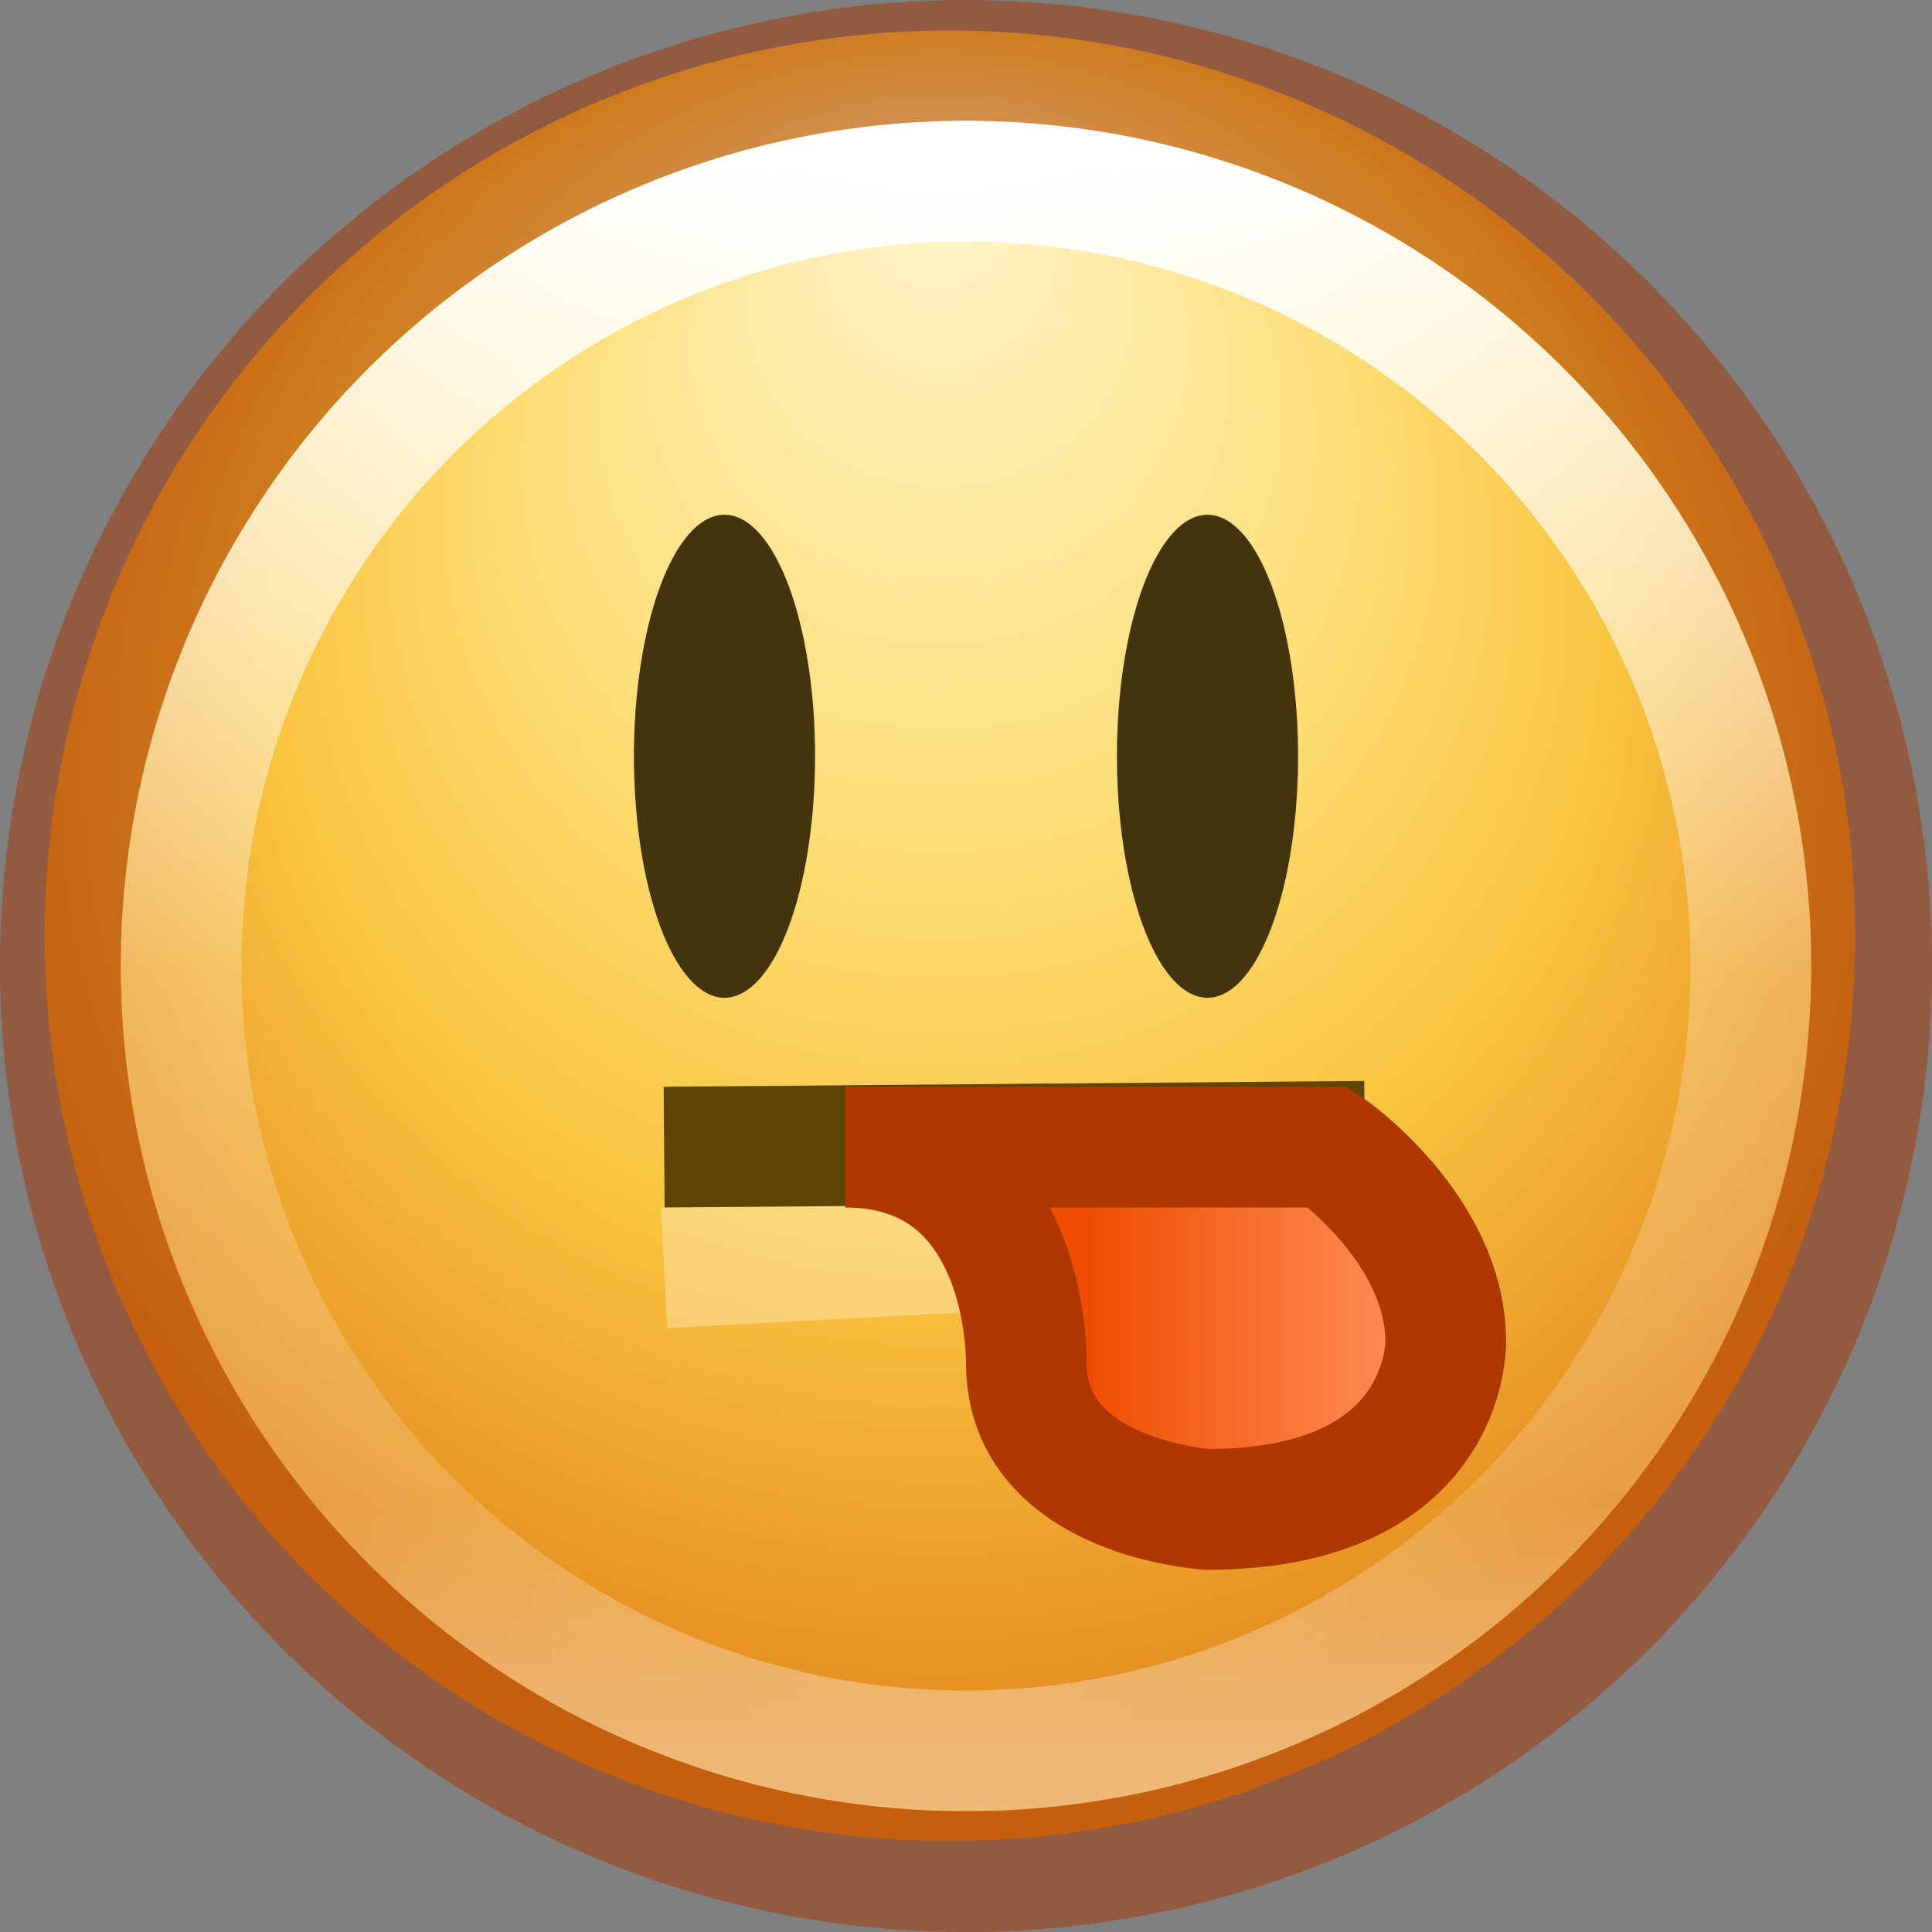 <svg xmlns="http://www.w3.org/2000/svg" xmlns:xlink="http://www.w3.org/1999/xlink" viewBox="0 0 16 16"><rect x="0" y="0" width="16" height="16" fill="#808080" stroke="none"/><defs><linearGradient id="c"><stop offset="0" stop-color="#ef4d00"/><stop offset="1" stop-color="#ff9764"/></linearGradient><linearGradient x1="71.204" y1="6.238" x2="71.204" y2="44.341" id="e" xlink:href="#a" gradientUnits="userSpaceOnUse" gradientTransform="translate(-17.204 -.91) scale(.351)"/><linearGradient id="a"><stop offset="0" stop-color="#fff"/><stop offset=".508" stop-color="#fff" stop-opacity=".235"/><stop offset=".835" stop-color="#fff" stop-opacity=".157"/><stop offset="1" stop-color="#fff" stop-opacity=".392"/></linearGradient><linearGradient id="b"><stop offset="0" stop-color="#fff3cb"/><stop offset=".433" stop-color="#fdde76"/><stop offset=".692" stop-color="#f9c440"/><stop offset="1" stop-color="#e48b20"/></linearGradient><radialGradient cx="282.788" cy="533.112" r="6.83" fx="277.665" fy="533.112" id="d" xlink:href="#b" gradientUnits="userSpaceOnUse" gradientTransform="matrix(0 .919 -.996 0 814.288 272.6)"/><linearGradient x1="9" y1="11" x2="12" y2="11" id="f" xlink:href="#c" gradientUnits="userSpaceOnUse"/></defs><path d="M289.75 533.112a6.375 6.375 0 1 1-12.75 0 6.375 6.375 0 1 1 12.75 0z" transform="translate(-325.382 -619.19) scale(1.176)" color="#000" fill="url(#d)" overflow="visible"/><path d="M14.5 8a6.5 6.5 0 1 1-13 0 6.5 6.5 0 0 1 13 0z" color="#000" fill="none" stroke="url(#e)" stroke-linecap="round" stroke-linejoin="round" overflow="visible"/><path d="M15.5 8a7.5 7.5 0 1 1-15 0 7.5 7.5 0 1 1 15 0z" opacity=".5" color="#000" fill="none" stroke="#a53400" overflow="visible"/><path d="M11.245 10.195L5.5 10.5" opacity=".3" color="#000" fill="none" stroke="#fff" overflow="visible"/><path d="M11.302 9.452L5.5 9.5" color="#000" fill="none" stroke="#5e4506" overflow="visible"/><path d="M6.75 6.263a.75 2 0 1 1-1.5 0 .75 2 0 1 1 1.5 0zm2.5 0a.75 2 0 1 1 1.5 0 .75 2 0 1 1-1.5 0z" color="#000" fill="#43340d" overflow="visible"/><path d="M7 9.5h4s.973.672.973 1.612c0 0 .03 1.388-1.973 1.388 0 0-1.5-.09-1.5-1.21 0 0 .037-1.79-1.5-1.79z" fill="url(#f)" stroke="#ae3800"/></svg>